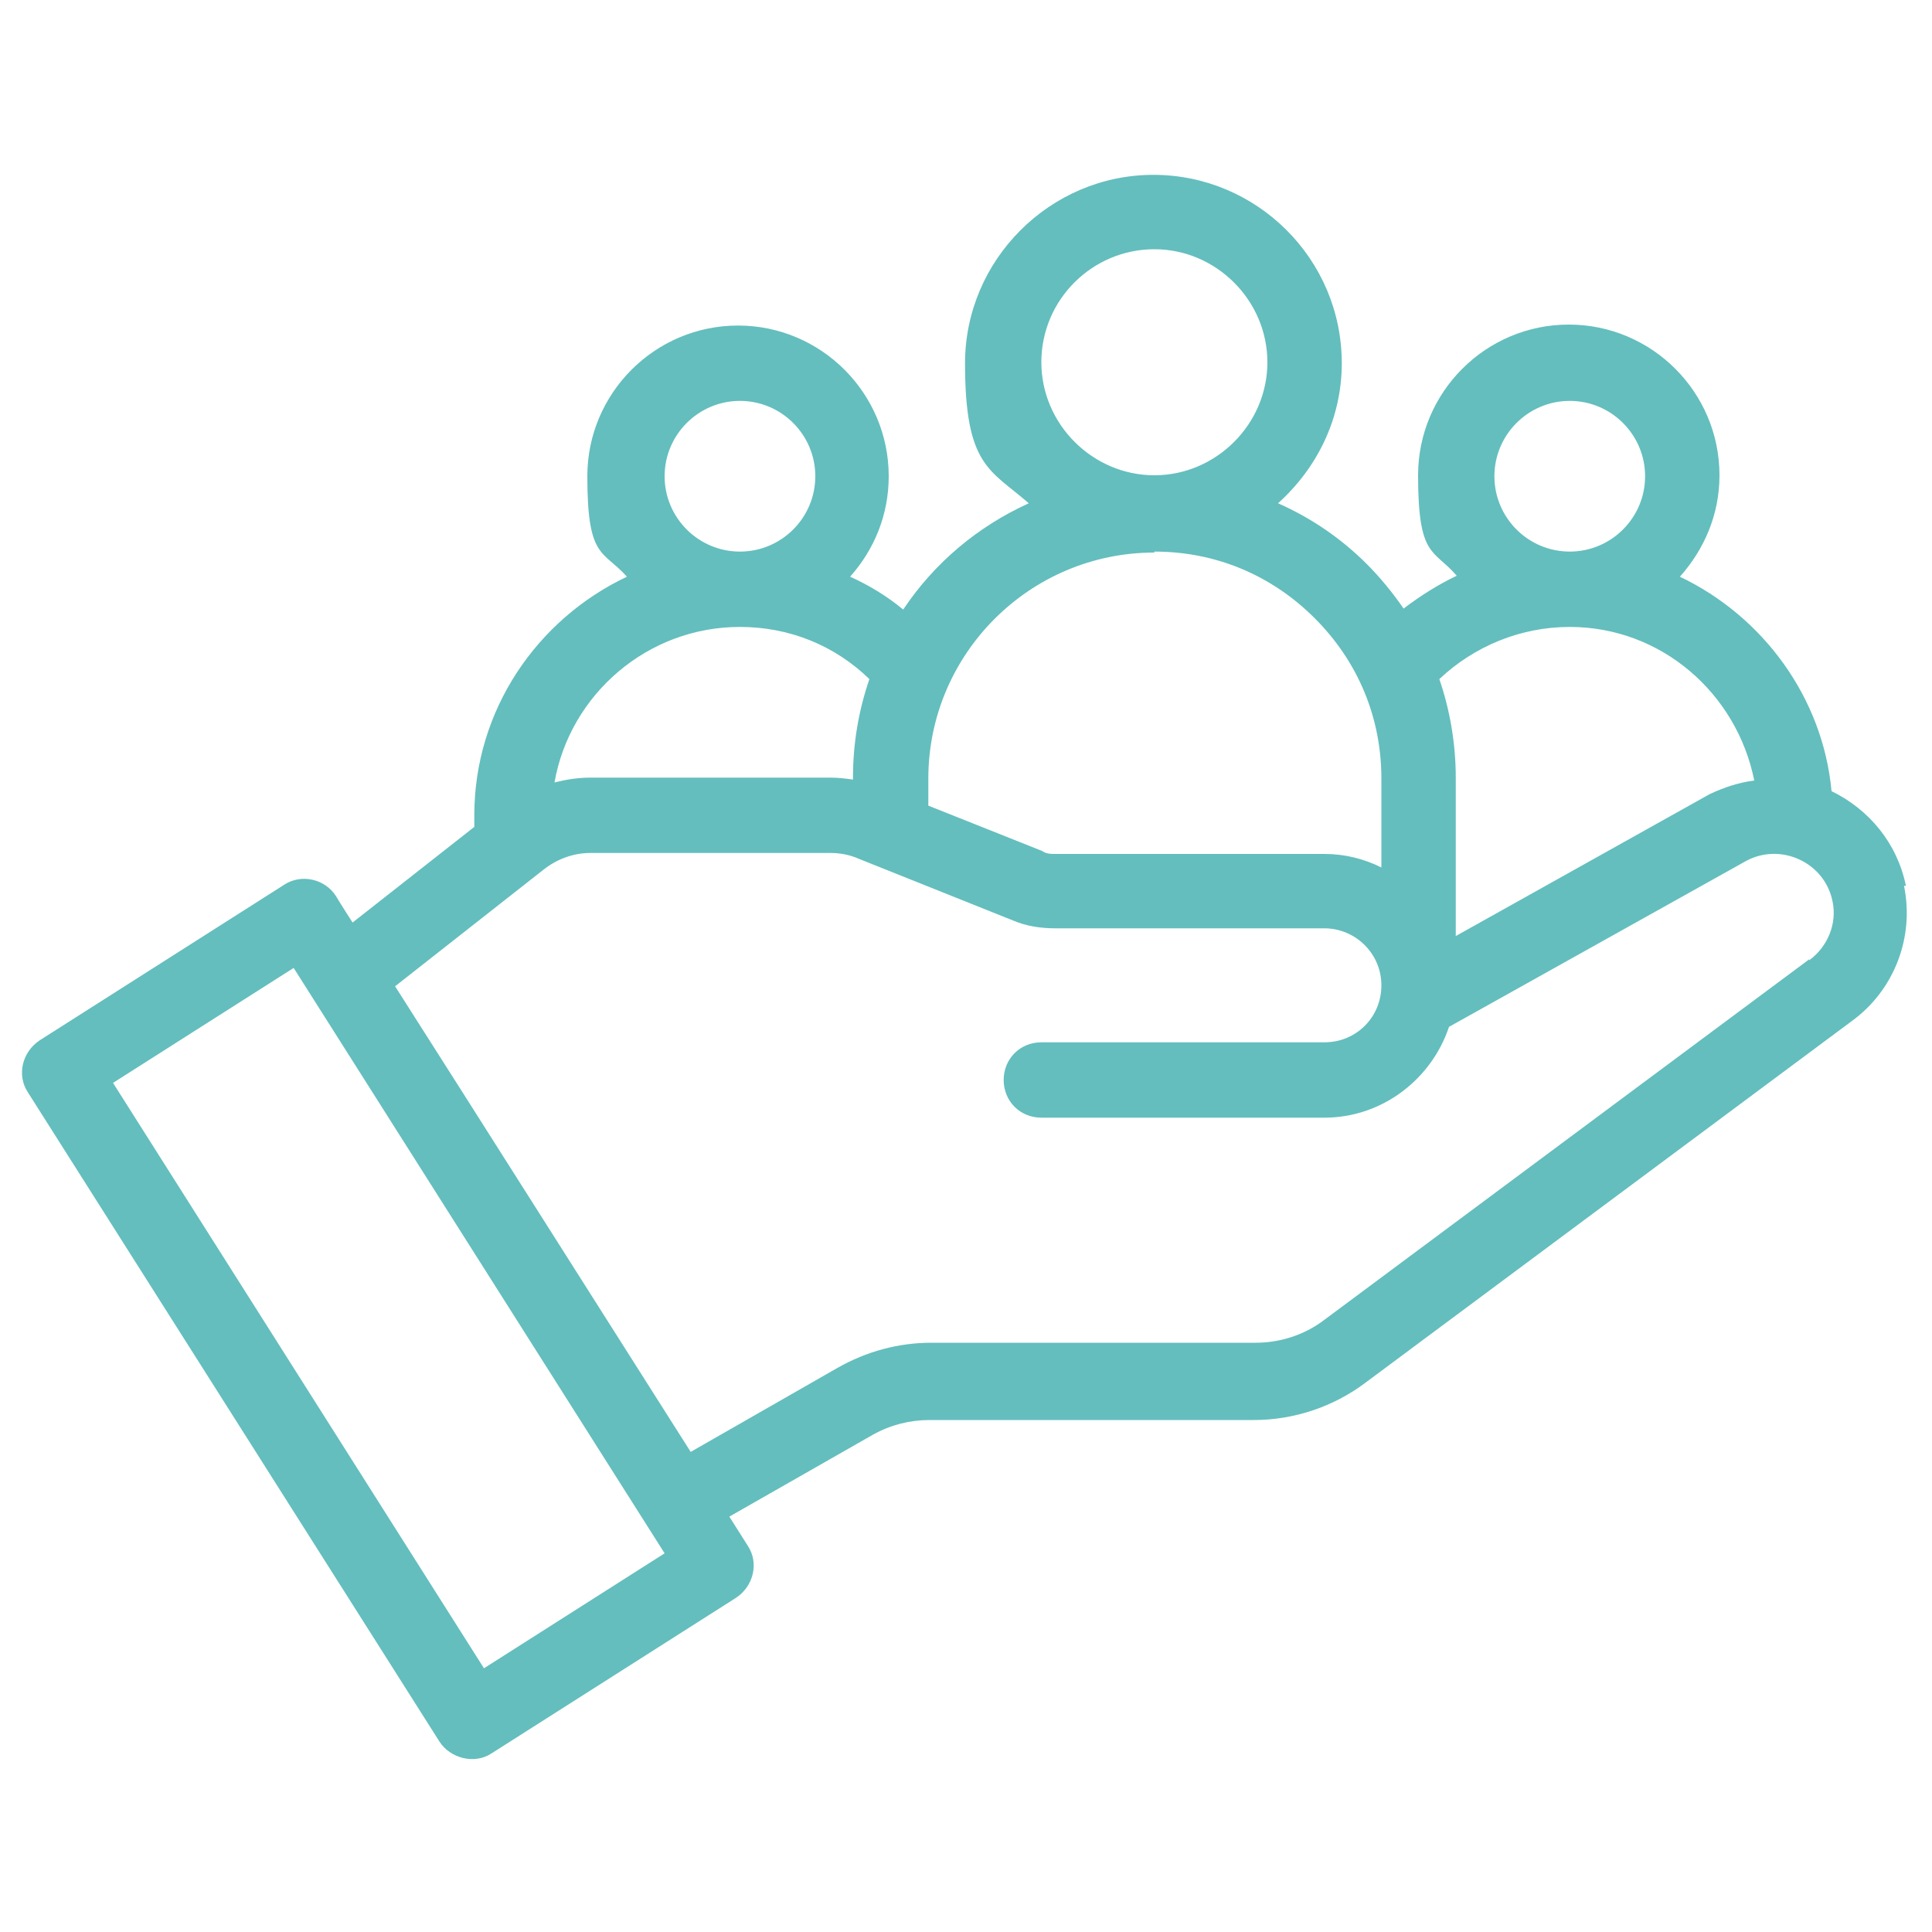 <?xml version="1.0" encoding="UTF-8"?>
<svg id="Layer_1" data-name="Layer 1" xmlns="http://www.w3.org/2000/svg" version="1.1" viewBox="0 0 200 200">
  <defs>
    <style>
      .cls-1 {
        fill: #64bebe;
        stroke-width: 0px;
      }
    </style>
  </defs>
  <path class="cls-1" d="M197.3,91.7c-.9-4.4-3.8-7.9-7.7-9.8-.9-9.7-7.1-18.1-15.7-22.2,2.5-2.8,4.1-6.4,4.1-10.5,0-8.6-7-15.6-15.6-15.6s-15.6,7-15.6,15.6,1.6,7.6,4,10.4c-1.9.9-3.8,2.1-5.5,3.4-1.1-1.6-2.4-3.2-3.8-4.6-2.7-2.7-5.8-4.8-9.2-6.3,4-3.6,6.6-8.7,6.6-14.5,0-10.8-8.8-19.5-19.5-19.5s-19.5,8.8-19.5,19.5,2.6,11,6.6,14.5c-5.3,2.4-9.8,6.2-13,11-1.7-1.4-3.5-2.5-5.5-3.4,2.5-2.8,4-6.4,4-10.4,0-8.6-7-15.6-15.6-15.6s-15.6,7-15.6,15.6,1.6,7.6,4.1,10.4c-9.3,4.4-15.8,13.8-15.8,24.7v1.2l-12.6,9.9c-1.1-1.7-1.7-2.7-1.7-2.7-1.1-1.8-3.6-2.4-5.4-1.2l-25.3,16.1c-1.8,1.2-2.4,3.6-1.2,5.4,0,0,42.6,67.2,42.6,67.2,1.1,1.7,3.6,2.4,5.4,1.2,0,0,25.3-16.1,25.3-16.1,1.8-1.2,2.4-3.6,1.2-5.4,0,0-.7-1.1-1.9-3l14.9-8.5c1.8-1,3.8-1.5,5.8-1.5h33.6c4.2,0,8.3-1.4,11.6-3.9l50.3-37.4c4.4-3.2,6.5-8.7,5.4-14ZM162.5,41.5c4.3,0,7.8,3.5,7.8,7.8s-3.5,7.8-7.8,7.8-7.8-3.5-7.8-7.8,3.5-7.8,7.8-7.8ZM162.5,64.9c9.5,0,17.3,6.9,19.1,15.9-1.6.2-3.1.7-4.6,1.4l-26.3,14.7v-16.4c0-3.5-.6-7-1.7-10.2,3.6-3.4,8.4-5.4,13.5-5.4ZM107.8,37.5c0-6.5,5.3-11.7,11.7-11.7s11.7,5.3,11.7,11.7-5.3,11.7-11.7,11.7-11.7-5.3-11.7-11.7ZM119.5,57.1c6.3,0,12.1,2.4,16.6,6.9s6.9,10.3,6.9,16.6v9.2c-1.8-.9-3.8-1.4-5.9-1.4h-27.8c-.5,0-1,0-1.4-.3l-11.8-4.7v-2.8c0-12.9,10.5-23.4,23.4-23.4ZM68.8,49.3c0-4.3,3.5-7.8,7.8-7.8s7.8,3.5,7.8,7.8-3.5,7.8-7.8,7.8-7.8-3.5-7.8-7.8ZM76.6,64.9c5.1,0,9.8,1.9,13.4,5.4-1.1,3.2-1.7,6.6-1.7,10.2v.2c-.7-.1-1.5-.2-2.3-.2h-24.9c-1.3,0-2.5.2-3.7.5,1.6-9.1,9.6-16.1,19.2-16.1ZM50.1,172.7L11.7,112.1l18.7-11.9,38.4,60.6-18.7,11.9ZM187.3,99.3l-50.3,37.4c-2,1.5-4.5,2.3-7,2.3h-33.6c-3.4,0-6.7.9-9.7,2.6l-15.2,8.7c-8.2-12.9-22.5-35.5-30.6-48.2l15.4-12.1c1.4-1.1,3.1-1.7,4.8-1.7h24.9c1,0,2,.2,2.9.6l16,6.4c1.4.6,2.9.8,4.4.8h27.8c3.2,0,5.9,2.6,5.9,5.9s-2.6,5.9-5.9,5.9h-29.3c-2.2,0-3.9,1.7-3.9,3.9s1.7,3.9,3.9,3.9h29.3c6,0,11.1-4,12.9-9.4l30.8-17.2c3.6-1.9,8.1.2,8.9,4.2.5,2.3-.5,4.7-2.4,6.1Z"/>
</svg>